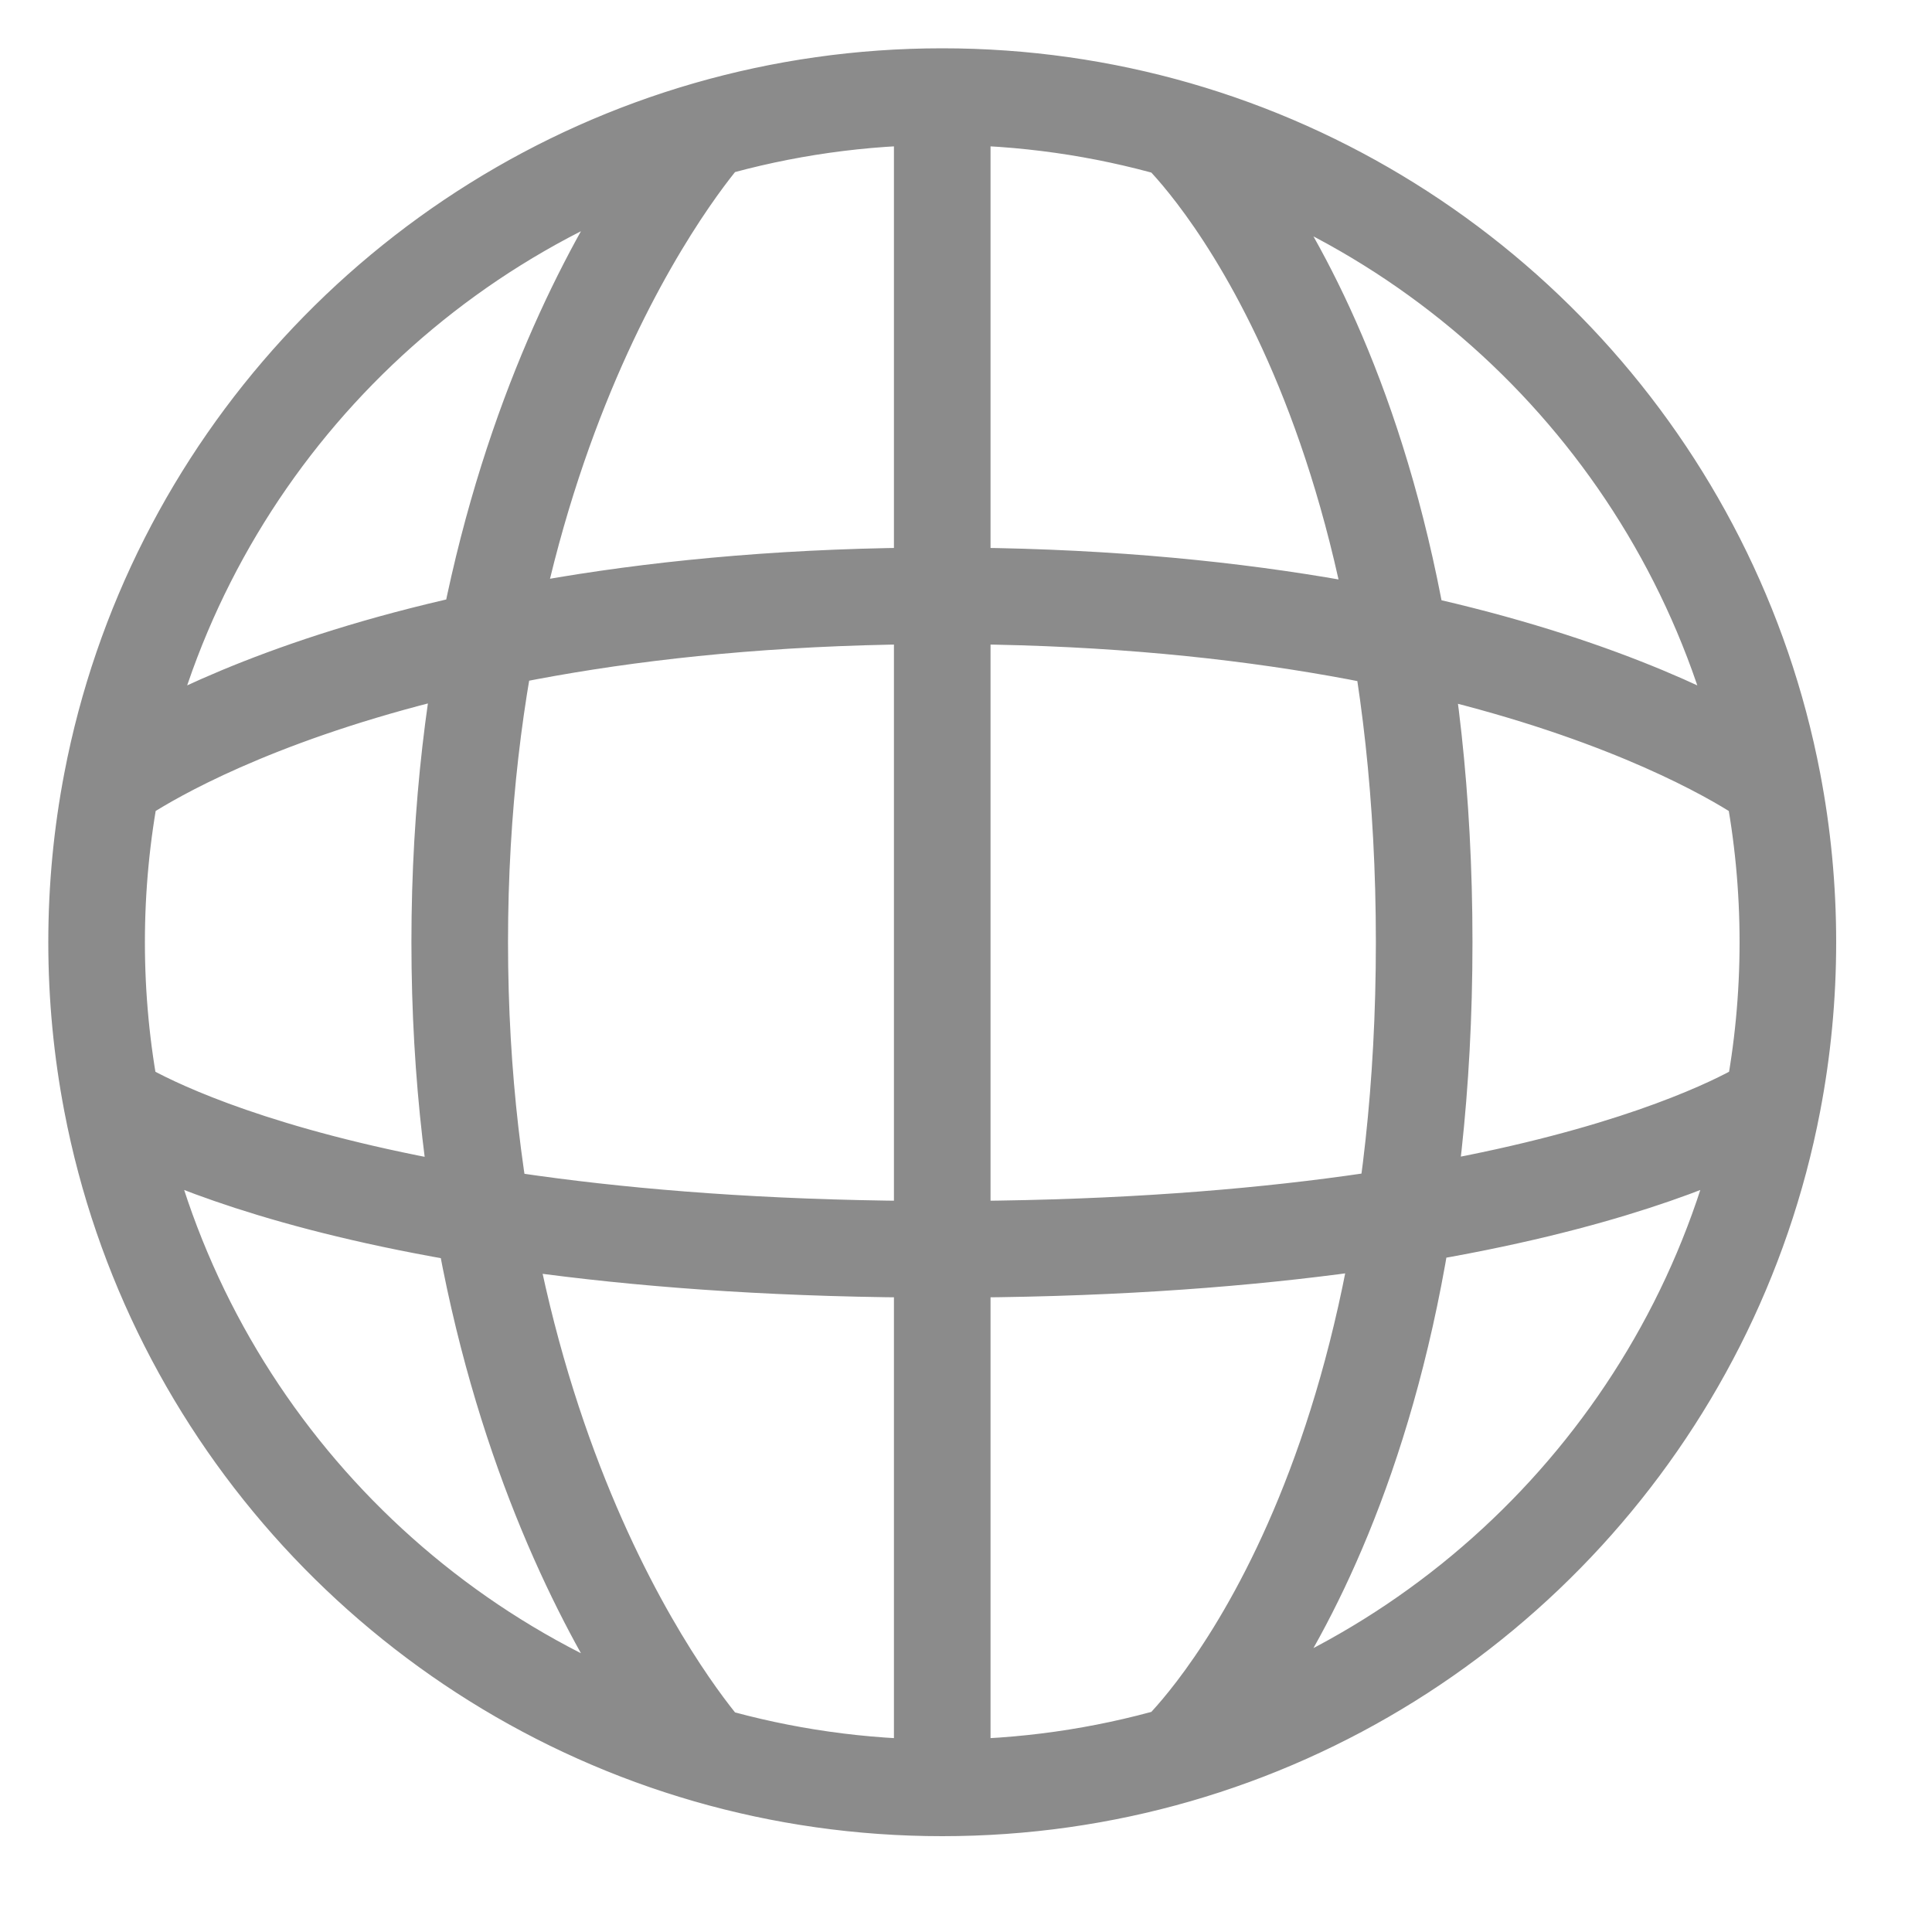 <svg width="20" height="20" viewBox="0 0 20 20" fill="none" xmlns="http://www.w3.org/2000/svg">
<path d="M9.754 18.508C8.912 18.508 8.097 18.389 7.326 18.167M9.754 18.508C10.596 18.508 11.411 18.389 12.182 18.167M9.754 18.508V1M9.754 1C8.912 1 8.097 1.119 7.326 1.341M9.754 1C10.596 1 11.411 1.119 12.182 1.341M7.326 1.341C4.191 2.244 1.778 4.852 1.157 8.097M7.326 1.341C7.326 1.341 4.759 4.149 4.759 9.754C4.759 15.359 7.326 18.167 7.326 18.167M7.326 18.167C4.191 17.264 1.778 14.655 1.157 11.411M12.182 1.341C15.317 2.244 17.73 4.852 18.351 8.097M12.182 1.341C12.182 1.341 14.743 3.694 14.743 9.754C14.743 15.814 12.182 18.167 12.182 18.167M12.182 18.167C15.317 17.264 17.73 14.655 18.351 11.411M1.157 8.097C1.054 8.633 1 9.187 1 9.754C1 10.32 1.054 10.874 1.157 11.411M1.157 8.097C1.157 8.097 3.716 6.168 9.754 6.168C15.792 6.168 18.351 8.097 18.351 8.097M18.351 8.097C18.454 8.633 18.508 9.187 18.508 9.754C18.508 10.32 18.454 10.874 18.351 11.411M1.157 11.411C1.157 11.411 3.366 12.933 9.754 12.933C16.142 12.933 18.351 11.411 18.351 11.411" stroke="#8B8B8B" stroke-linecap="round" stroke-linejoin="round"/>
</svg>
